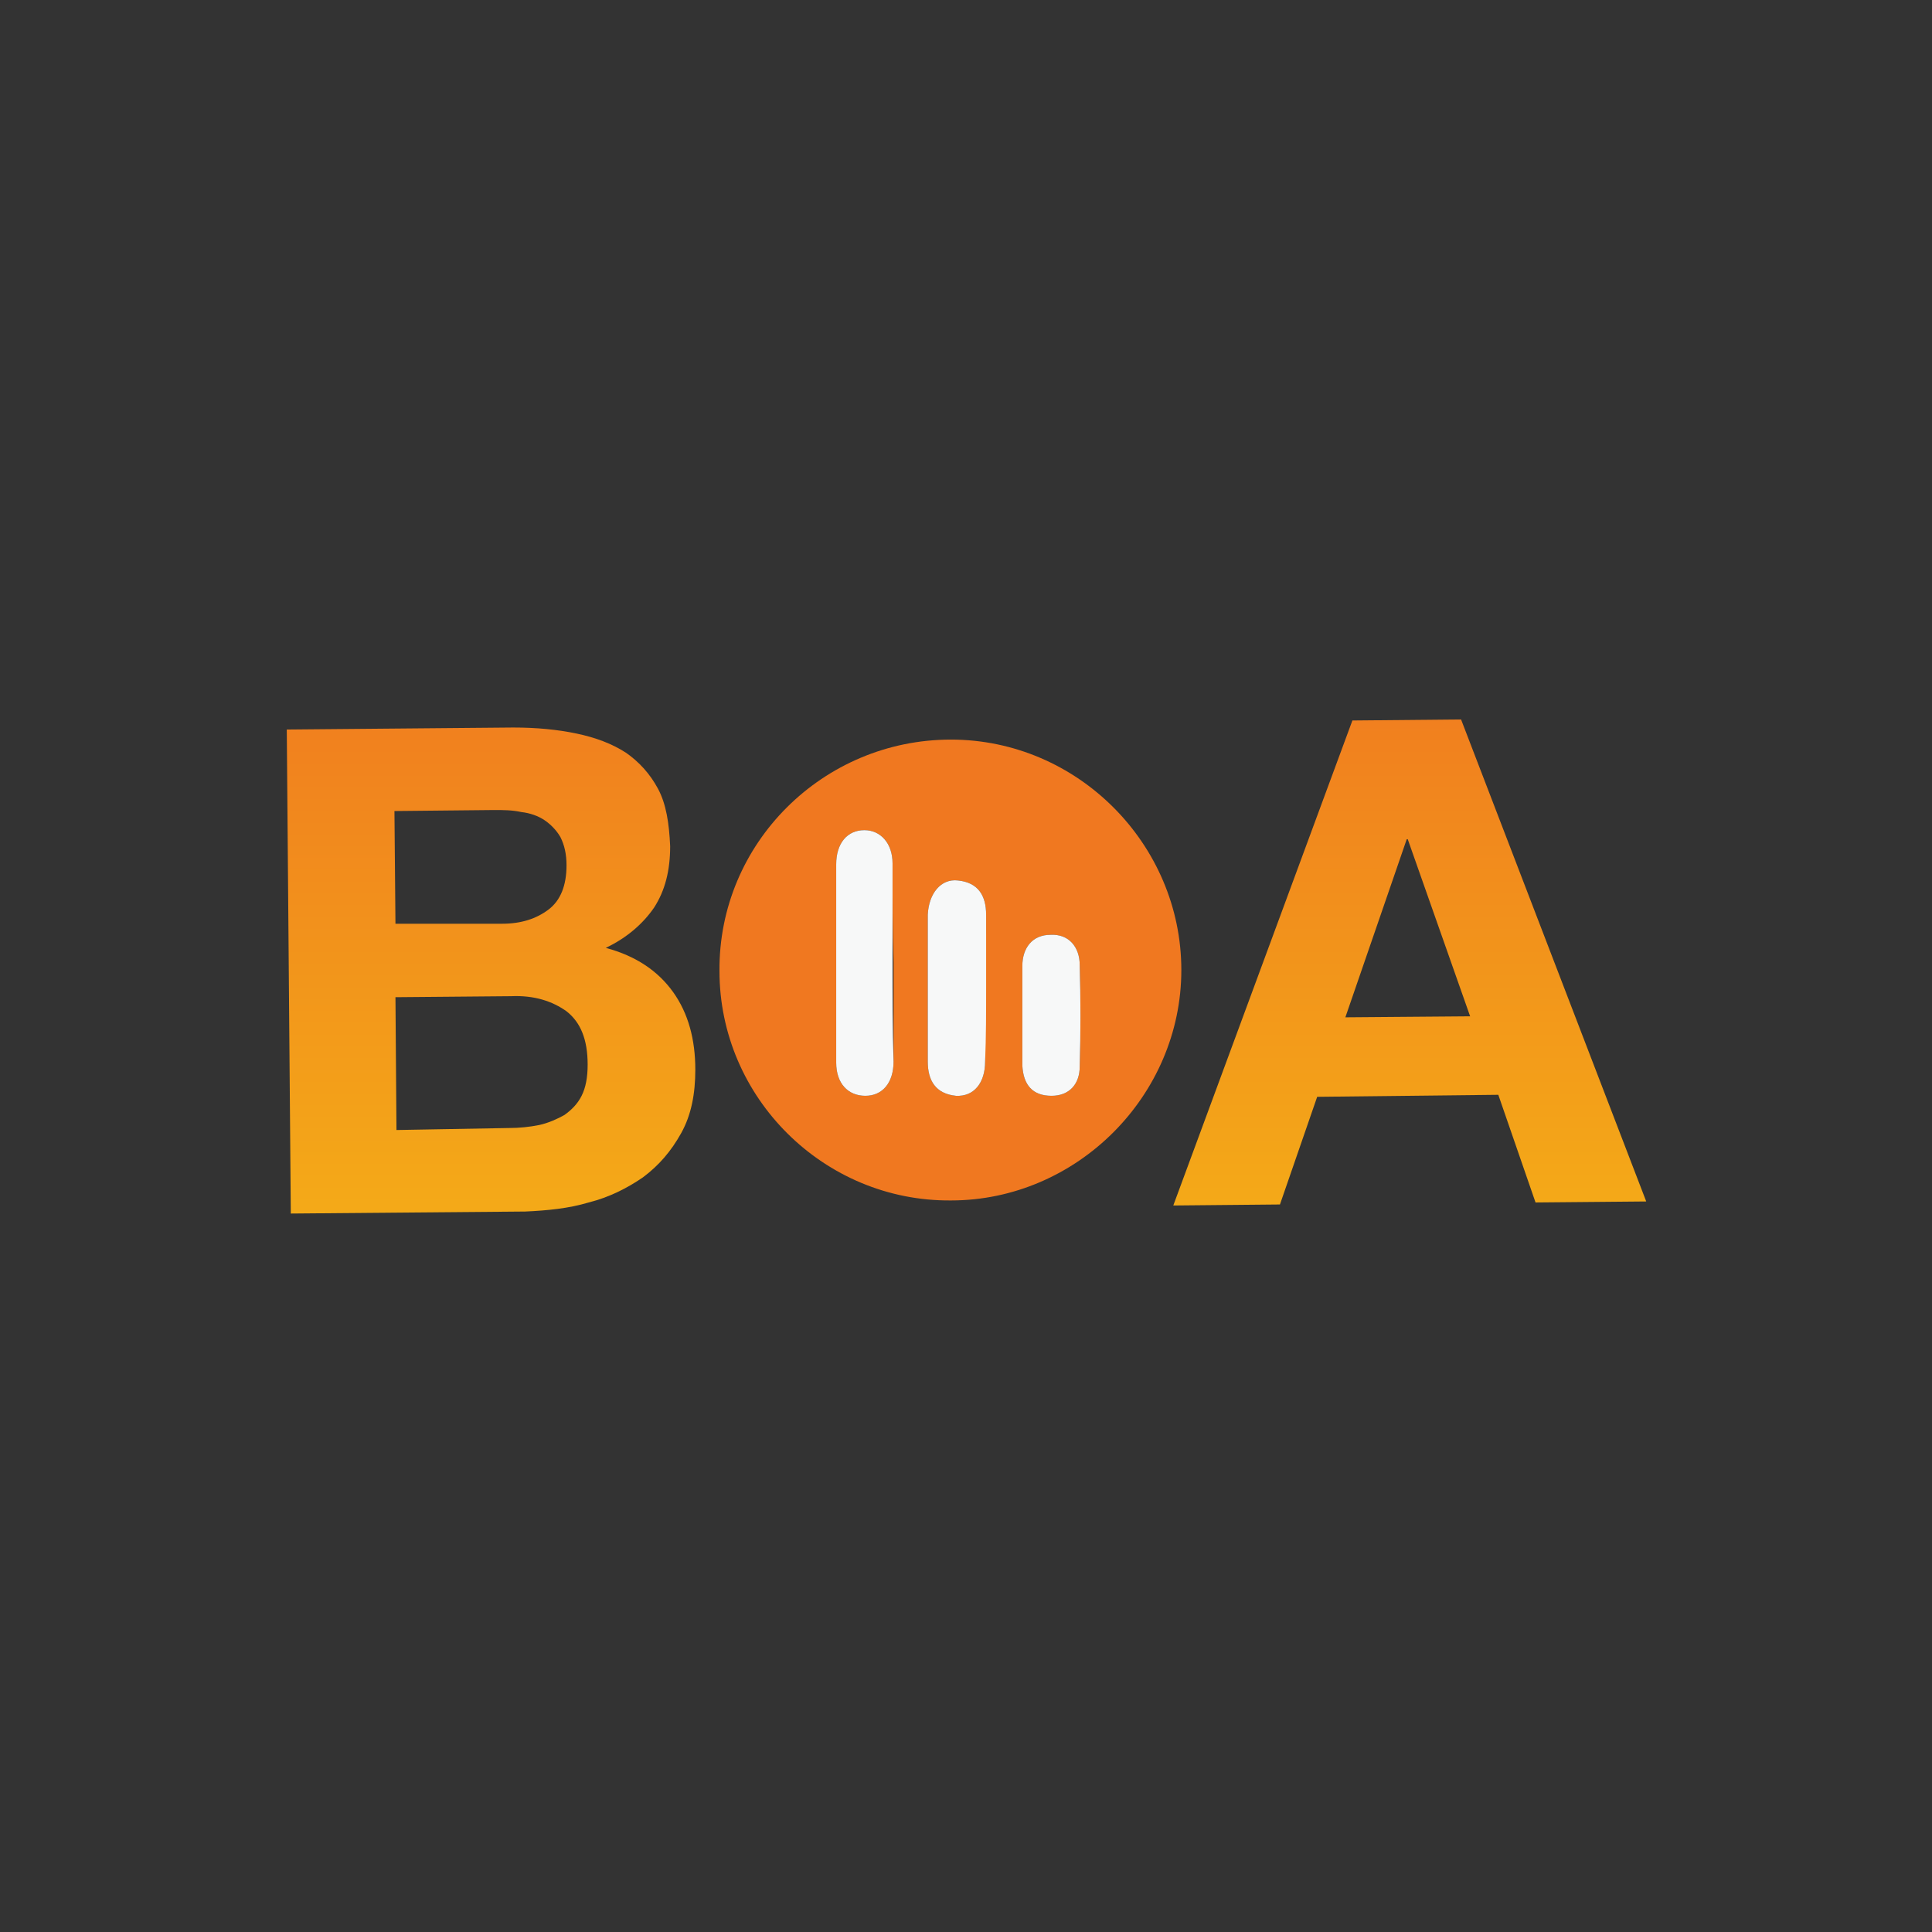 <?xml version="1.0" encoding="utf-8"?>
<!-- Generator: Adobe Illustrator 27.0.0, SVG Export Plug-In . SVG Version: 6.00 Build 0)  -->
<svg version="1.1" id="Layer_1" xmlns="http://www.w3.org/2000/svg" xmlns:xlink="http://www.w3.org/1999/xlink" x="0px" y="0px"
	 viewBox="0 0 192 192" style="enable-background:new 0 0 192 192;" xml:space="preserve">
<rect x="0" y="0" width="192" height="192" fill="#333333" stroke="none"/>
<style type="text/css">
	.st0{fill:url(#SVGID_1_);}
	.st1{fill:url(#SVGID_00000079455852469123143010000017316385882280879788_);}
	.st2{fill:#F07820;}
	.st3{fill:#F7F8F8;}
</style>
<g>
	<g>
		<g>
			
				<linearGradient id="SVGID_1_" gradientUnits="userSpaceOnUse" x1="48.7" y1="130.817" x2="48.7" y2="55.968" gradientTransform="matrix(1 0 0 -1 0 193.276)">
				<stop  offset="0" style="stop-color:#F07820"/>
				<stop  offset="1" style="stop-color:#F5B815"/>
			</linearGradient>
			<path class="st0" d="M51,72.3c2.3,0,4.4,0.2,6.3,0.6s3.5,1,4.9,1.9c1.3,0.9,2.4,2.1,3.2,3.6s1.1,3.4,1.2,5.7
				c0,2.4-0.5,4.4-1.6,6.1c-1.1,1.6-2.7,3-4.8,4c3,0.8,5.2,2.3,6.7,4.4c1.5,2.1,2.2,4.7,2.2,7.7c0,2.4-0.4,4.5-1.4,6.3
				s-2.2,3.2-3.8,4.4c-1.6,1.1-3.4,2-5.4,2.5c-2,0.6-4.1,0.8-6.3,0.9l-23.3,0.2l-0.4-48.1L51,72.3z M49.9,91.8
				c1.9,0,3.4-0.5,4.6-1.4c1.2-0.9,1.8-2.4,1.8-4.4c0-1.1-0.2-2-0.6-2.8c-0.4-0.7-1-1.3-1.6-1.7s-1.4-0.7-2.3-0.8
				c-0.9-0.2-1.8-0.2-2.7-0.2l-9.9,0.1l0.1,11.2L49.9,91.8z M50.6,112.1c1,0,2-0.1,3-0.3c0.9-0.2,1.8-0.6,2.5-1
				c0.7-0.5,1.3-1.1,1.7-1.9s0.6-1.8,0.6-3.1c0-2.5-0.7-4.2-2.1-5.3c-1.4-1-3.2-1.6-5.5-1.5l-11.5,0.1l0.1,13.2L50.6,112.1z"/>
			
				<linearGradient id="SVGID_00000168816607944735184560000010472251630050688690_" gradientUnits="userSpaceOnUse" x1="140.075" y1="130.817" x2="140.075" y2="55.968" gradientTransform="matrix(1 0 0 -1 0 193.276)">
				<stop  offset="0" style="stop-color:#F07820"/>
				<stop  offset="1" style="stop-color:#F5B815"/>
			</linearGradient>
			<path style="fill:url(#SVGID_00000168816607944735184560000010472251630050688690_);" d="M145.2,71.5l18.4,47.9l-11,0.1
				l-3.7-10.7l-18,0.2l-3.7,10.7l-10.6,0.1l17.8-48.2L145.2,71.5z M146.1,101l-6.2-17.6h-0.1l-6.1,17.7L146.1,101z"/>
		</g>
		<g>
			<g>
				<path class="st2" d="M71.5,96.5c-0.1-12.7,10.3-23,23-23c12.6,0,22.9,10.4,22.9,22.9c0,12.5-10.4,22.9-22.9,22.9
					C81.9,119.4,71.5,109.1,71.5,96.5z M88.7,85.8c0-2-1.2-3.3-2.8-3.3c-1.7,0-2.8,1.3-2.8,3.4c0,6.6,0,13.2,0,19.7
					c0,2.1,1.2,3.3,2.9,3.3c1.7,0,2.8-1.3,2.8-3.4c0-3.3,0-6.6,0-9.9C88.7,92.4,88.7,89.1,88.7,85.8z M98,90.9
					c0-1.9-0.8-3.2-2.8-3.4c-1.7-0.2-2.9,1.3-3,3.4c0,4.8,0,9.7,0,14.6c0,1.9,0.8,3.2,2.8,3.4c1.8,0.1,2.9-1.3,2.9-3.4
					c0-2.5,0-4.9,0-7.4C98,95.7,98,93.3,98,90.9z M101.6,105.9c0.1,1.9,1,3,2.9,3c1.8,0,2.8-1.2,2.8-2.9c0.1-3.4,0.1-6.7,0-10.1
					c0-1.8-1.1-3.1-2.9-3c-1.8,0-2.8,1.3-2.8,3.1c0,1.6,0,3.3,0,4.9C101.6,102.6,101.6,104.2,101.6,105.9z"/>
				<path class="st3" d="M88.7,95.7c0-3.3,0-6.6,0-9.9c0-2-1.2-3.3-2.8-3.3c-1.7,0-2.8,1.3-2.8,3.4c0,6.6,0,13.2,0,19.7
					c0,2.1,1.2,3.3,2.9,3.3c1.7,0,2.8-1.3,2.8-3.4C88.7,102.2,88.7,99,88.7,95.7z"/>
				<path class="st3" d="M98,98.1c0-2.4,0-4.8,0-7.2c0-1.9-0.8-3.2-2.8-3.4c-1.7-0.2-2.9,1.3-3,3.4c0,4.8,0,9.7,0,14.6
					c0,1.9,0.8,3.2,2.8,3.4c1.8,0.1,2.9-1.3,2.9-3.4C98,103,98,100.5,98,98.1z"/>
				<path class="st3" d="M101.6,101c0,1.6,0,3.3,0,4.9c0.1,1.9,1,3,2.9,3c1.8,0,2.8-1.2,2.8-2.9c0.1-3.4,0.1-6.7,0-10.1
					c0-1.8-1.1-3.1-2.9-3c-1.8,0-2.8,1.3-2.8,3.1C101.6,97.7,101.6,99.3,101.6,101z"/>
			</g>
		</g>
	</g>
</g>
</svg>
